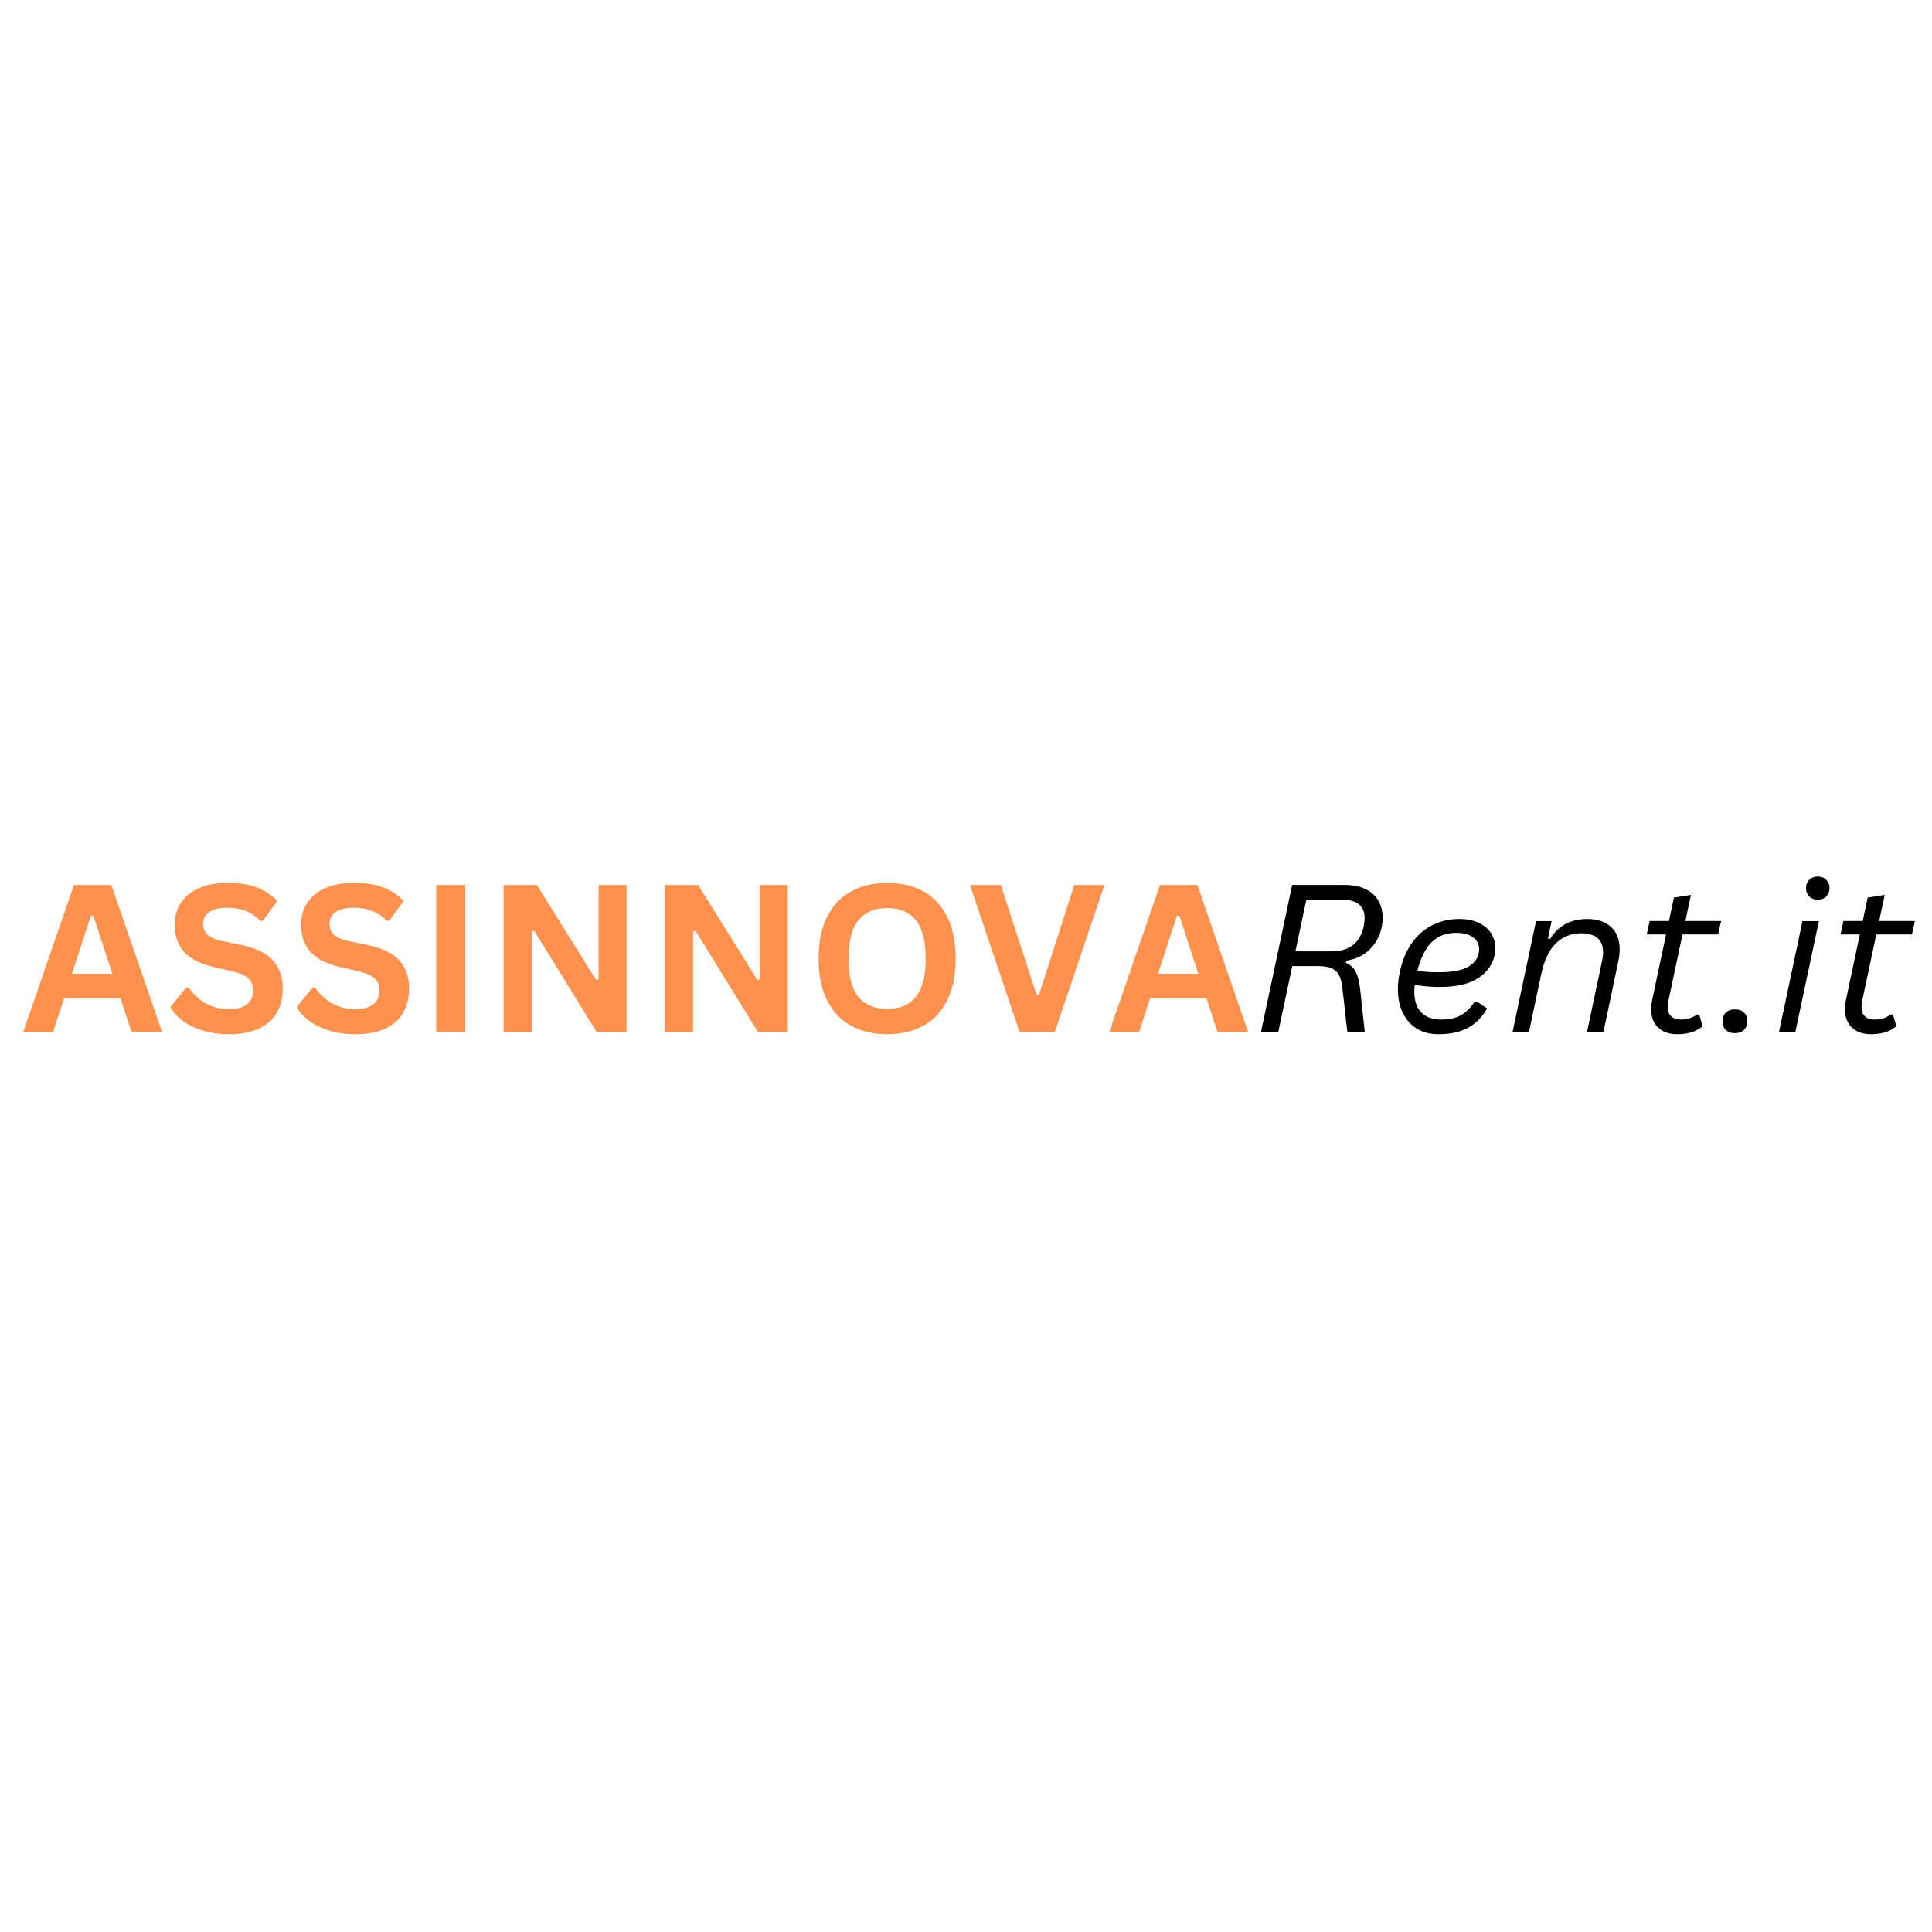 <svg xmlns="http://www.w3.org/2000/svg" xmlns:xlink="http://www.w3.org/1999/xlink" width="500" zoomAndPan="magnify" viewBox="0 0 375 375" height="500" preserveAspectRatio="xMidYMid meet" version="1.0"><defs><g/></defs><g fill="#ff914d" fill-opacity="1"><g transform="translate(4.061, 200.336)"><g><path d="M 27.406 0 L 21.469 0 L 19.312 -6.578 L 8.375 -6.578 L 6.234 0 L 0.438 0 L 10.297 -28.562 L 17.547 -28.562 Z M 13.578 -22.594 L 9.906 -11.328 L 17.75 -11.328 L 14.062 -22.594 Z M 13.578 -22.594 "/></g></g></g><g fill="#ff914d" fill-opacity="1"><g transform="translate(31.89, 200.336)"><g><path d="M 12.656 0.406 C 10.676 0.406 8.914 0.16 7.375 -0.328 C 5.832 -0.816 4.547 -1.457 3.516 -2.25 C 2.484 -3.039 1.695 -3.91 1.156 -4.859 L 4.266 -8.656 L 4.75 -8.656 C 5.602 -7.375 6.691 -6.352 8.016 -5.594 C 9.336 -4.844 10.883 -4.469 12.656 -4.469 C 14.164 -4.469 15.305 -4.785 16.078 -5.422 C 16.848 -6.066 17.234 -6.945 17.234 -8.062 C 17.234 -8.738 17.109 -9.305 16.859 -9.766 C 16.609 -10.223 16.195 -10.613 15.625 -10.938 C 15.051 -11.258 14.273 -11.539 13.297 -11.781 L 9.625 -12.625 C 7.062 -13.207 5.148 -14.176 3.891 -15.531 C 2.641 -16.895 2.016 -18.664 2.016 -20.844 C 2.016 -22.457 2.414 -23.875 3.219 -25.094 C 4.031 -26.32 5.207 -27.273 6.75 -27.953 C 8.289 -28.629 10.133 -28.969 12.281 -28.969 C 14.488 -28.969 16.375 -28.676 17.938 -28.094 C 19.508 -27.52 20.836 -26.633 21.922 -25.438 L 19.125 -21.609 L 18.641 -21.609 C 17.828 -22.453 16.898 -23.082 15.859 -23.5 C 14.816 -23.926 13.625 -24.141 12.281 -24.141 C 10.738 -24.141 9.562 -23.863 8.75 -23.312 C 7.945 -22.77 7.547 -22.02 7.547 -21.062 C 7.547 -20.156 7.828 -19.438 8.391 -18.906 C 8.953 -18.375 9.93 -17.957 11.328 -17.656 L 15.078 -16.875 C 17.848 -16.289 19.859 -15.297 21.109 -13.891 C 22.359 -12.492 22.984 -10.672 22.984 -8.422 C 22.984 -6.641 22.598 -5.086 21.828 -3.766 C 21.066 -2.441 19.91 -1.414 18.359 -0.688 C 16.805 0.039 14.906 0.406 12.656 0.406 Z M 12.656 0.406 "/></g></g></g><g fill="#ff914d" fill-opacity="1"><g transform="translate(56.419, 200.336)"><g><path d="M 12.656 0.406 C 10.676 0.406 8.914 0.16 7.375 -0.328 C 5.832 -0.816 4.547 -1.457 3.516 -2.25 C 2.484 -3.039 1.695 -3.91 1.156 -4.859 L 4.266 -8.656 L 4.75 -8.656 C 5.602 -7.375 6.691 -6.352 8.016 -5.594 C 9.336 -4.844 10.883 -4.469 12.656 -4.469 C 14.164 -4.469 15.305 -4.785 16.078 -5.422 C 16.848 -6.066 17.234 -6.945 17.234 -8.062 C 17.234 -8.738 17.109 -9.305 16.859 -9.766 C 16.609 -10.223 16.195 -10.613 15.625 -10.938 C 15.051 -11.258 14.273 -11.539 13.297 -11.781 L 9.625 -12.625 C 7.062 -13.207 5.148 -14.176 3.891 -15.531 C 2.641 -16.895 2.016 -18.664 2.016 -20.844 C 2.016 -22.457 2.414 -23.875 3.219 -25.094 C 4.031 -26.32 5.207 -27.273 6.75 -27.953 C 8.289 -28.629 10.133 -28.969 12.281 -28.969 C 14.488 -28.969 16.375 -28.676 17.938 -28.094 C 19.508 -27.52 20.836 -26.633 21.922 -25.438 L 19.125 -21.609 L 18.641 -21.609 C 17.828 -22.453 16.898 -23.082 15.859 -23.5 C 14.816 -23.926 13.625 -24.141 12.281 -24.141 C 10.738 -24.141 9.562 -23.863 8.75 -23.312 C 7.945 -22.77 7.547 -22.02 7.547 -21.062 C 7.547 -20.156 7.828 -19.438 8.391 -18.906 C 8.953 -18.375 9.93 -17.957 11.328 -17.656 L 15.078 -16.875 C 17.848 -16.289 19.859 -15.297 21.109 -13.891 C 22.359 -12.492 22.984 -10.672 22.984 -8.422 C 22.984 -6.641 22.598 -5.086 21.828 -3.766 C 21.066 -2.441 19.91 -1.414 18.359 -0.688 C 16.805 0.039 14.906 0.406 12.656 0.406 Z M 12.656 0.406 "/></g></g></g><g fill="#ff914d" fill-opacity="1"><g transform="translate(80.948, 200.336)"><g><path d="M 9.359 0 L 3.719 0 L 3.719 -28.562 L 9.359 -28.562 Z M 9.359 0 "/></g></g></g><g fill="#ff914d" fill-opacity="1"><g transform="translate(94.032, 200.336)"><g><path d="M 9.188 0 L 3.719 0 L 3.719 -28.562 L 10.172 -28.562 L 21.641 -10.156 L 22.156 -10.234 L 22.156 -28.562 L 27.578 -28.562 L 27.578 0 L 21.797 0 L 9.672 -19.656 L 9.188 -19.578 Z M 9.188 0 "/></g></g></g><g fill="#ff914d" fill-opacity="1"><g transform="translate(125.338, 200.336)"><g><path d="M 9.188 0 L 3.719 0 L 3.719 -28.562 L 10.172 -28.562 L 21.641 -10.156 L 22.156 -10.234 L 22.156 -28.562 L 27.578 -28.562 L 27.578 0 L 21.797 0 L 9.672 -19.656 L 9.188 -19.578 Z M 9.188 0 "/></g></g></g><g fill="#ff914d" fill-opacity="1"><g transform="translate(156.643, 200.336)"><g><path d="M 15.562 0.406 C 12.945 0.406 10.641 -0.125 8.641 -1.188 C 6.641 -2.258 5.07 -3.891 3.938 -6.078 C 2.812 -8.273 2.25 -11.008 2.25 -14.281 C 2.25 -17.551 2.812 -20.281 3.938 -22.469 C 5.07 -24.664 6.641 -26.297 8.641 -27.359 C 10.641 -28.43 12.945 -28.969 15.562 -28.969 C 18.188 -28.969 20.492 -28.438 22.484 -27.375 C 24.473 -26.312 26.031 -24.68 27.156 -22.484 C 28.281 -20.285 28.844 -17.551 28.844 -14.281 C 28.844 -11.008 28.281 -8.273 27.156 -6.078 C 26.031 -3.879 24.473 -2.25 22.484 -1.188 C 20.492 -0.125 18.188 0.406 15.562 0.406 Z M 15.562 -4.5 C 17.988 -4.5 19.836 -5.273 21.109 -6.828 C 22.391 -8.379 23.031 -10.863 23.031 -14.281 C 23.031 -17.688 22.391 -20.172 21.109 -21.734 C 19.836 -23.297 17.988 -24.078 15.562 -24.078 C 13.133 -24.078 11.273 -23.297 9.984 -21.734 C 8.703 -20.172 8.062 -17.688 8.062 -14.281 C 8.062 -10.863 8.703 -8.379 9.984 -6.828 C 11.273 -5.273 13.133 -4.5 15.562 -4.5 Z M 15.562 -4.5 "/></g></g></g><g fill="#ff914d" fill-opacity="1"><g transform="translate(187.754, 200.336)"><g><path d="M 16.969 0 L 10.156 0 L 0.516 -28.562 L 6.5 -28.562 L 13.438 -7.266 L 13.922 -7.266 L 20.766 -28.562 L 26.609 -28.562 Z M 16.969 0 "/></g></g></g><g fill="#ff914d" fill-opacity="1"><g transform="translate(214.86, 200.336)"><g><path d="M 27.406 0 L 21.469 0 L 19.312 -6.578 L 8.375 -6.578 L 6.234 0 L 0.438 0 L 10.297 -28.562 L 17.547 -28.562 Z M 13.578 -22.594 L 9.906 -11.328 L 17.75 -11.328 L 14.062 -22.594 Z M 13.578 -22.594 "/></g></g></g><g fill="#000000" fill-opacity="1"><g transform="translate(242.701, 200.336)"><g><path d="M 2.047 0 L 8.109 -28.562 L 18.344 -28.562 C 19.957 -28.562 21.312 -28.285 22.406 -27.734 C 23.5 -27.191 24.316 -26.441 24.859 -25.484 C 25.398 -24.523 25.672 -23.43 25.672 -22.203 C 25.672 -21.598 25.598 -20.945 25.453 -20.25 C 25.086 -18.57 24.316 -17.16 23.141 -16.016 C 21.973 -14.879 20.473 -14.164 18.641 -13.875 L 18.531 -13.453 C 19.383 -13.086 20.02 -12.516 20.438 -11.734 C 20.852 -10.953 21.145 -9.789 21.312 -8.25 L 22.203 0 L 18.828 0 C 18.68 -1.145 18.461 -3.086 18.172 -5.828 L 17.828 -8.734 C 17.711 -9.766 17.488 -10.57 17.156 -11.156 C 16.82 -11.738 16.336 -12.16 15.703 -12.422 C 15.078 -12.68 14.238 -12.812 13.188 -12.812 L 8.125 -12.812 L 5.406 0 Z M 15.672 -15.672 C 19.191 -15.672 21.301 -17.297 22 -20.547 C 22.113 -21.117 22.172 -21.641 22.172 -22.109 C 22.172 -23.316 21.797 -24.219 21.047 -24.812 C 20.305 -25.406 19.223 -25.703 17.797 -25.703 L 10.859 -25.703 L 8.734 -15.672 Z M 15.672 -15.672 "/></g></g></g><g fill="#000000" fill-opacity="1"><g transform="translate(269.144, 200.336)"><g><path d="M 21 -15.125 C 20.633 -13.219 19.57 -11.68 17.812 -10.516 C 16.051 -9.348 13.547 -8.766 10.297 -8.766 C 8.754 -8.766 7.141 -8.895 5.453 -9.156 C 5.398 -8.758 5.375 -8.328 5.375 -7.859 C 5.375 -6.098 5.82 -4.754 6.719 -3.828 C 7.613 -2.898 8.914 -2.438 10.625 -2.438 C 12.133 -2.438 13.395 -2.719 14.406 -3.281 C 15.414 -3.852 16.316 -4.738 17.109 -5.938 L 17.516 -5.938 L 19.5 -4.609 C 18.57 -2.941 17.336 -1.688 15.797 -0.844 C 14.266 -0.008 12.336 0.406 10.016 0.406 C 8.453 0.406 7.078 0.051 5.891 -0.656 C 4.711 -1.375 3.801 -2.395 3.156 -3.719 C 2.508 -5.039 2.188 -6.582 2.188 -8.344 C 2.188 -9.426 2.312 -10.539 2.562 -11.688 C 3.031 -13.875 3.805 -15.738 4.891 -17.281 C 5.984 -18.82 7.312 -19.984 8.875 -20.766 C 10.438 -21.555 12.16 -21.953 14.047 -21.953 C 15.598 -21.953 16.898 -21.691 17.953 -21.172 C 19.016 -20.648 19.805 -19.957 20.328 -19.094 C 20.848 -18.227 21.109 -17.285 21.109 -16.266 C 21.109 -15.891 21.07 -15.508 21 -15.125 Z M 13.484 -19.266 C 11.578 -19.266 10.008 -18.676 8.781 -17.5 C 7.562 -16.332 6.617 -14.453 5.953 -11.859 C 7.484 -11.703 8.836 -11.625 10.016 -11.625 C 12.566 -11.625 14.461 -11.953 15.703 -12.609 C 16.941 -13.266 17.672 -14.207 17.891 -15.438 C 17.93 -15.664 17.953 -15.891 17.953 -16.109 C 17.953 -17.066 17.555 -17.832 16.766 -18.406 C 15.984 -18.977 14.891 -19.266 13.484 -19.266 Z M 13.484 -19.266 "/></g></g></g><g fill="#000000" fill-opacity="1"><g transform="translate(292.11, 200.336)"><g><path d="M 1.469 0 L 6.031 -21.547 L 9.062 -21.547 L 8.344 -18.172 L 8.734 -18.062 C 10.336 -20.656 12.754 -21.953 15.984 -21.953 C 17.961 -21.953 19.504 -21.43 20.609 -20.391 C 21.711 -19.359 22.266 -17.922 22.266 -16.078 C 22.266 -15.391 22.188 -14.656 22.031 -13.875 L 19.109 0 L 15.922 0 L 18.844 -13.797 C 18.977 -14.391 19.047 -14.953 19.047 -15.484 C 19.047 -16.703 18.688 -17.625 17.969 -18.25 C 17.25 -18.875 16.18 -19.188 14.766 -19.188 C 12.891 -19.188 11.273 -18.547 9.922 -17.266 C 8.578 -15.992 7.602 -13.926 7 -11.062 L 4.656 0 Z M 1.469 0 "/></g></g></g><g fill="#000000" fill-opacity="1"><g transform="translate(316.913, 200.336)"><g><path d="M 9.656 -18.953 L 6.938 -6.156 C 6.844 -5.707 6.797 -5.289 6.797 -4.906 C 6.797 -4.062 7.023 -3.438 7.484 -3.031 C 7.941 -2.633 8.57 -2.438 9.375 -2.438 C 10.531 -2.438 11.57 -2.766 12.5 -3.422 L 12.906 -3.422 L 13.562 -1.141 C 12.344 -0.109 10.707 0.406 8.656 0.406 C 7.082 0.406 5.844 -0.02 4.938 -0.875 C 4.031 -1.738 3.578 -2.926 3.578 -4.438 C 3.578 -5.02 3.641 -5.617 3.766 -6.234 L 6.469 -18.953 L 2.719 -18.953 L 3.281 -21.562 L 7.031 -21.562 L 7.984 -26.109 L 11.297 -26.641 L 10.219 -21.562 L 17.156 -21.562 L 16.578 -18.953 Z M 9.656 -18.953 "/></g></g></g><g fill="#000000" fill-opacity="1"><g transform="translate(333.317, 200.336)"><g><path d="M 3.422 0.203 C 2.68 0.203 2.094 -0.004 1.656 -0.422 C 1.227 -0.848 1.016 -1.406 1.016 -2.094 C 1.016 -2.77 1.227 -3.328 1.656 -3.766 C 2.094 -4.203 2.68 -4.422 3.422 -4.422 C 4.172 -4.422 4.758 -4.211 5.188 -3.797 C 5.625 -3.379 5.844 -2.82 5.844 -2.125 C 5.844 -1.438 5.625 -0.875 5.188 -0.438 C 4.75 -0.008 4.16 0.203 3.422 0.203 Z M 3.422 0.203 "/></g></g></g><g fill="#000000" fill-opacity="1"><g transform="translate(343.844, 200.336)"><g><path d="M 8.984 -25.703 C 8.305 -25.703 7.754 -25.91 7.328 -26.328 C 6.91 -26.754 6.703 -27.297 6.703 -27.953 C 6.703 -28.598 6.91 -29.133 7.328 -29.562 C 7.754 -29.988 8.305 -30.203 8.984 -30.203 C 9.66 -30.203 10.207 -29.988 10.625 -29.562 C 11.051 -29.133 11.266 -28.598 11.266 -27.953 C 11.266 -27.297 11.051 -26.754 10.625 -26.328 C 10.207 -25.91 9.66 -25.703 8.984 -25.703 Z M 1.453 0 L 6.016 -21.547 L 9.203 -21.547 L 4.625 0 Z M 1.453 0 "/></g></g></g><g fill="#000000" fill-opacity="1"><g transform="translate(354.526, 200.336)"><g><path d="M 9.656 -18.953 L 6.938 -6.156 C 6.844 -5.707 6.797 -5.289 6.797 -4.906 C 6.797 -4.062 7.023 -3.438 7.484 -3.031 C 7.941 -2.633 8.57 -2.438 9.375 -2.438 C 10.531 -2.438 11.57 -2.766 12.5 -3.422 L 12.906 -3.422 L 13.562 -1.141 C 12.344 -0.109 10.707 0.406 8.656 0.406 C 7.082 0.406 5.844 -0.02 4.938 -0.875 C 4.031 -1.738 3.578 -2.926 3.578 -4.438 C 3.578 -5.02 3.641 -5.617 3.766 -6.234 L 6.469 -18.953 L 2.719 -18.953 L 3.281 -21.562 L 7.031 -21.562 L 7.984 -26.109 L 11.297 -26.641 L 10.219 -21.562 L 17.156 -21.562 L 16.578 -18.953 Z M 9.656 -18.953 "/></g></g></g></svg>